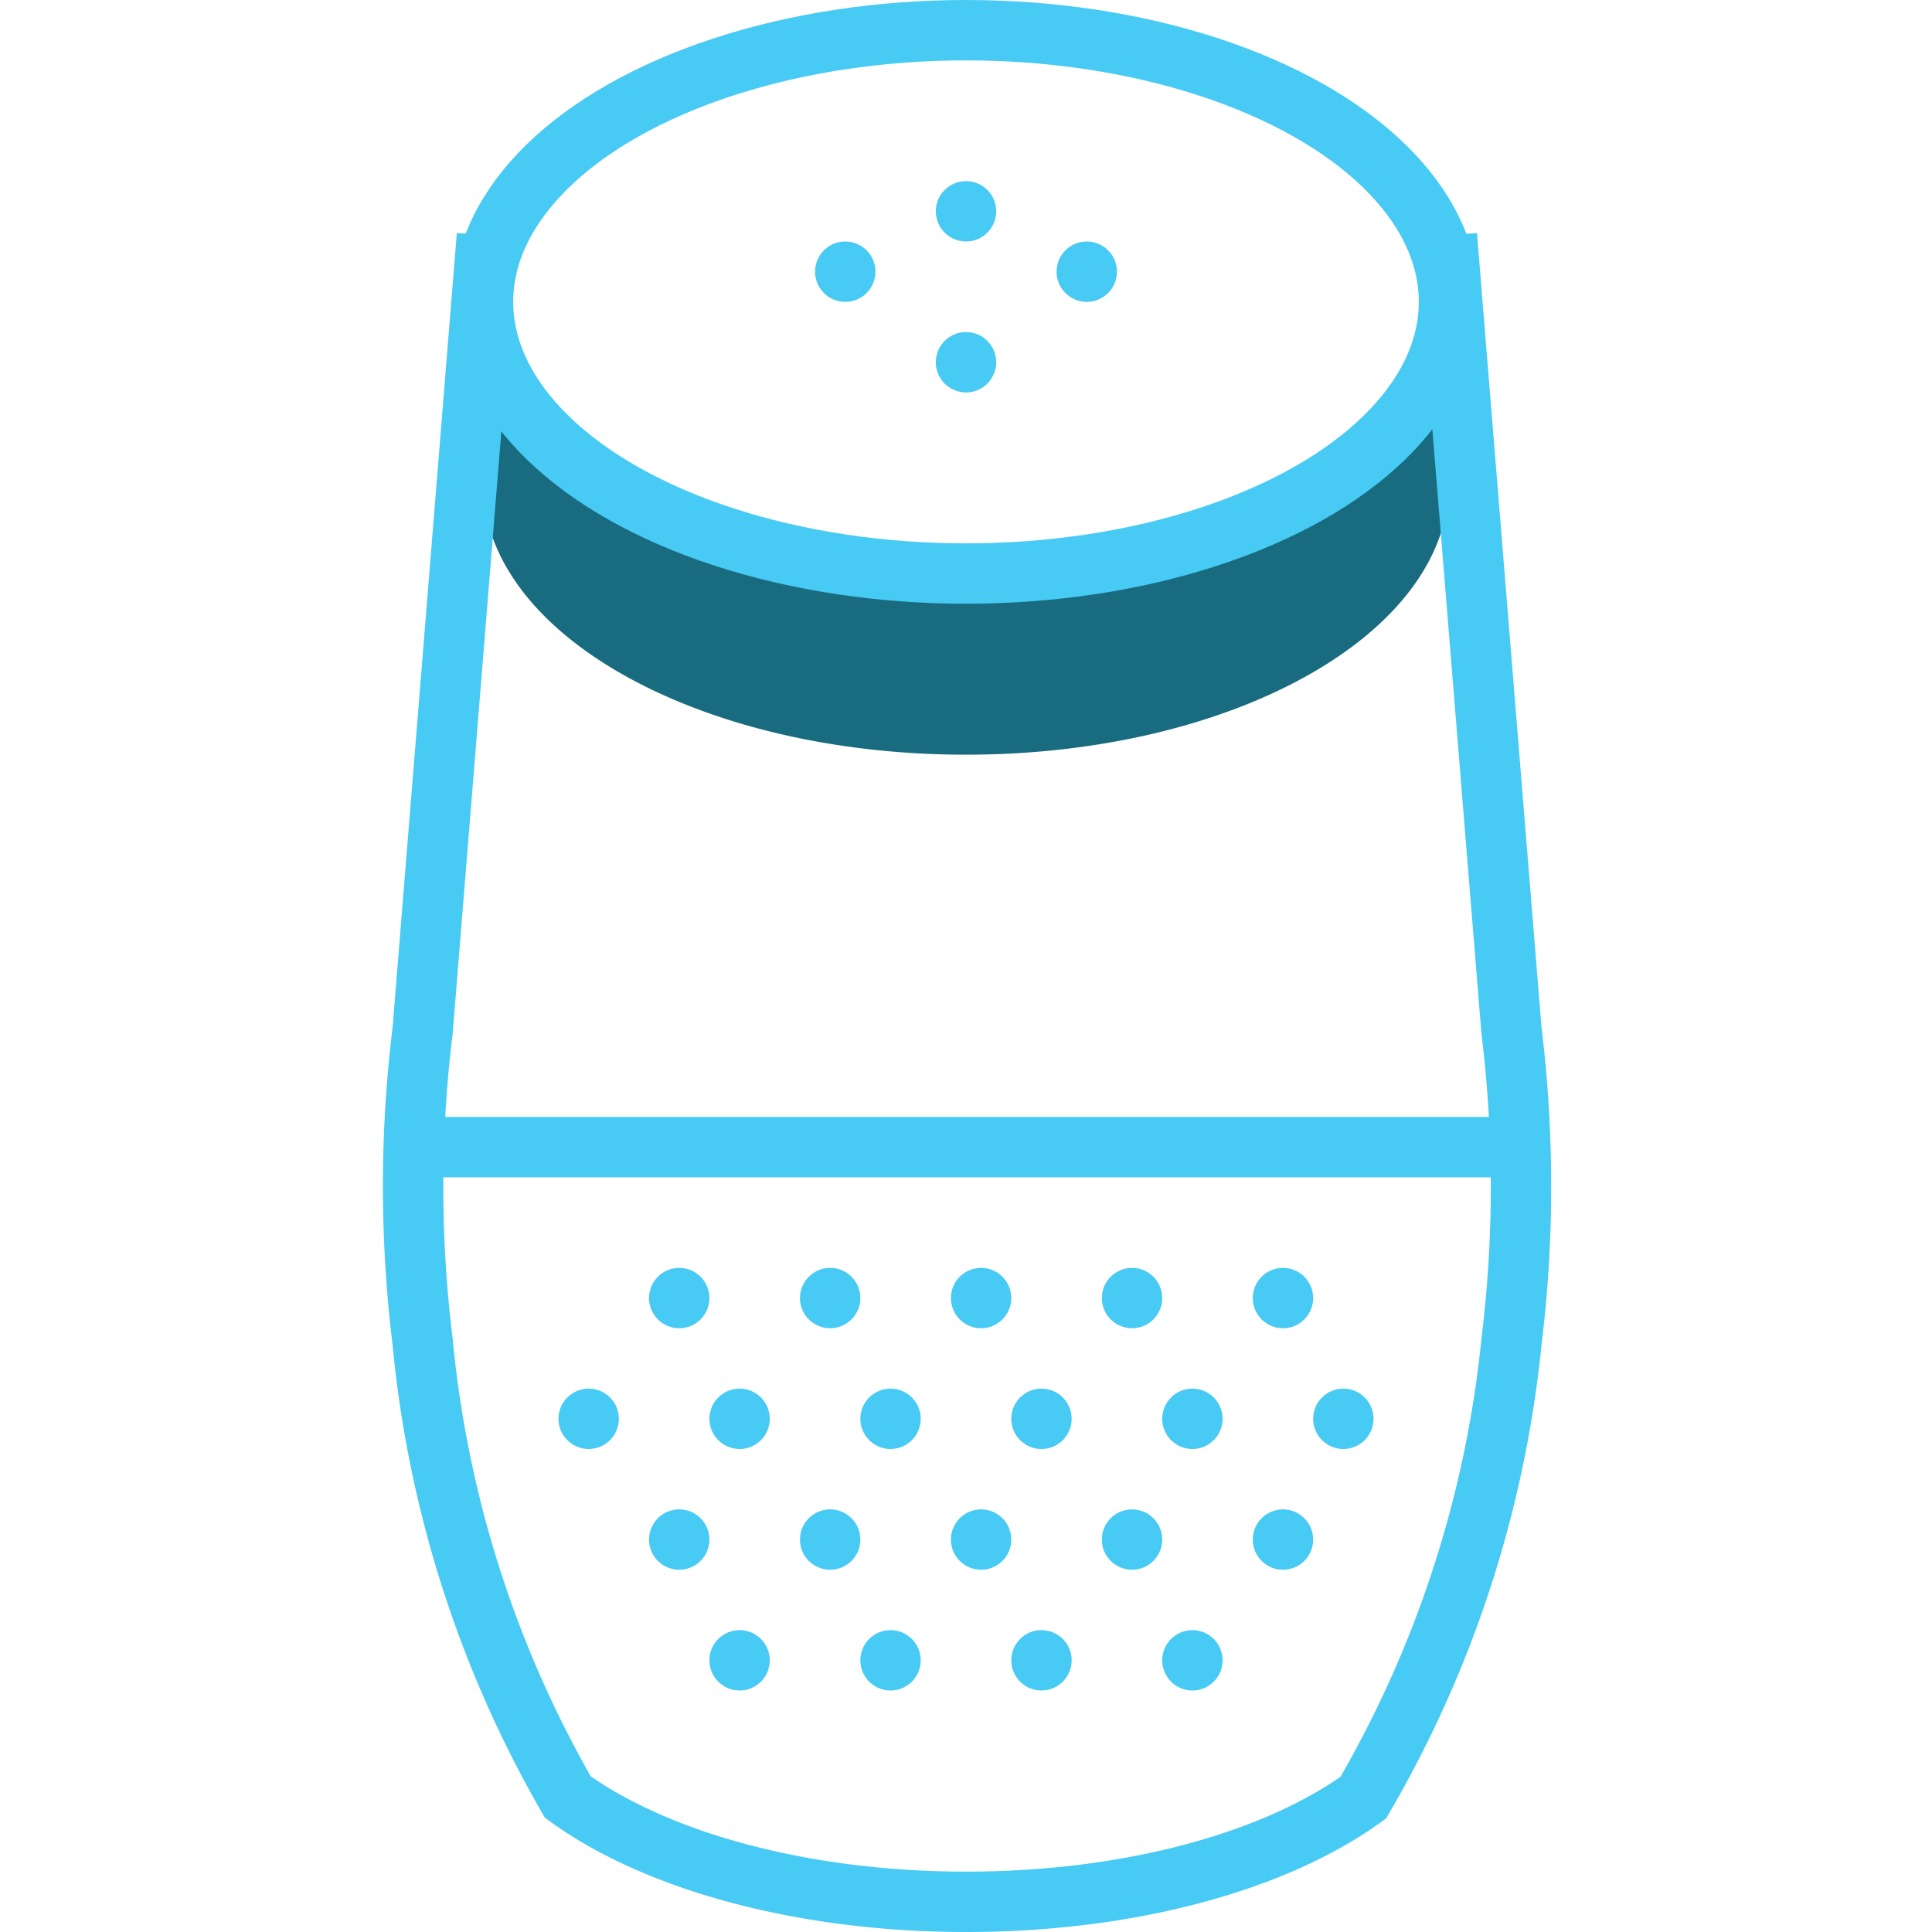 <?xml version="1.0" encoding="UTF-8" standalone="no"?>
<!-- Uploaded to: SVG Repo, www.svgrepo.com, Generator: SVG Repo Mixer Tools -->

<svg
   width="800px"
   height="800px"
   viewBox="0 0 64 64"
   version="1.1"
   id="svg196"
   sodipodi:docname="va1.svg"
   inkscape:version="1.2.2 (b0a8486541, 2022-12-01)"
   xmlns:inkscape="http://www.inkscape.org/namespaces/inkscape"
   xmlns:sodipodi="http://sodipodi.sourceforge.net/DTD/sodipodi-0.dtd"
   xmlns="http://www.w3.org/2000/svg"
   xmlns:svg="http://www.w3.org/2000/svg">
  <defs
     id="defs200" />
  <sodipodi:namedview
     id="namedview198"
     pagecolor="#ffffff"
     bordercolor="#666666"
     borderopacity="1.0"
     inkscape:showpageshadow="2"
     inkscape:pageopacity="0.0"
     inkscape:pagecheckerboard="0"
     inkscape:deskcolor="#d1d1d1"
     showgrid="false"
     inkscape:zoom="1.04875"
     inkscape:cx="193.08701"
     inkscape:cy="399.52324"
     inkscape:window-width="1920"
     inkscape:window-height="1014"
     inkscape:window-x="0"
     inkscape:window-y="29"
     inkscape:window-maximized="1"
     inkscape:current-layer="svg196" />
  <title
     id="title138">Virtual Reality icons</title>
  <path
     d="M32,19c-7,0-12.87-2.51-15.07-6A5.6,5.6,0,0,0,16,16c0,5,7.16,9,16,9s16-4,16-9a5.6,5.6,0,0,0-.93-3C44.87,16.49,39,19,32,19Z"
     fill="#c8f1fb"
     id="path140"
     style="fill:#196b80;fill-opacity:1" />
  <ellipse
     cx="32"
     cy="10"
     rx="16"
     ry="9"
     fill="none"
     stroke="#47caf3"
     stroke-miterlimit="10"
     stroke-width="2"
     id="ellipse142" />
  <path
     d="M16.13,7.8L14,34.14a42.3,42.3,0,0,0,0,10.31,37.22,37.22,0,0,0,4.81,15.08C21.69,61.62,26.52,63,32,63s10.27-1.36,13.16-3.45a37.38,37.38,0,0,0,4.91-15.1,42.3,42.3,0,0,0,0-10.31L47.93,7.8"
     fill="none"
     stroke="#47caf3"
     stroke-miterlimit="10"
     stroke-width="2"
     id="path144" />
  <line
     x1="14"
     y1="38"
     x2="50"
     y2="38"
     fill="none"
     stroke="#47caf3"
     stroke-miterlimit="10"
     stroke-width="2"
     id="line146" />
  <circle
     cx="32"
     cy="7"
     r="1"
     fill="#47caf3"
     id="circle148" />
  <circle
     cx="32"
     cy="12"
     r="1"
     fill="#47caf3"
     id="circle150" />
  <circle
     cx="28"
     cy="9"
     r="1"
     fill="#47caf3"
     id="circle152" />
  <circle
     cx="36"
     cy="9"
     r="1"
     fill="#47caf3"
     id="circle154" />
  <circle
     cx="19.5"
     cy="47"
     r="1"
     fill="#47caf3"
     id="circle156" />
  <circle
     cx="24.5"
     cy="47"
     r="1"
     fill="#47caf3"
     id="circle158" />
  <circle
     cx="29.5"
     cy="47"
     r="1"
     fill="#47caf3"
     id="circle160" />
  <circle
     cx="34.5"
     cy="47"
     r="1"
     fill="#47caf3"
     id="circle162" />
  <circle
     cx="39.5"
     cy="47"
     r="1"
     fill="#47caf3"
     id="circle164" />
  <circle
     cx="44.5"
     cy="47"
     r="1"
     fill="#47caf3"
     id="circle166" />
  <circle
     cx="22.5"
     cy="43"
     r="1"
     fill="#47caf3"
     id="circle168" />
  <circle
     cx="27.5"
     cy="43"
     r="1"
     fill="#47caf3"
     id="circle170" />
  <circle
     cx="32.5"
     cy="43"
     r="1"
     fill="#47caf3"
     id="circle172" />
  <circle
     cx="37.5"
     cy="43"
     r="1"
     fill="#47caf3"
     id="circle174" />
  <circle
     cx="42.5"
     cy="43"
     r="1"
     fill="#47caf3"
     id="circle176" />
  <circle
     cx="24.5"
     cy="55"
     r="1"
     fill="#47caf3"
     id="circle178" />
  <circle
     cx="29.5"
     cy="55"
     r="1"
     fill="#47caf3"
     id="circle180" />
  <circle
     cx="34.5"
     cy="55"
     r="1"
     fill="#47caf3"
     id="circle182" />
  <circle
     cx="39.5"
     cy="55"
     r="1"
     fill="#47caf3"
     id="circle184" />
  <circle
     cx="22.5"
     cy="51"
     r="1"
     fill="#47caf3"
     id="circle186" />
  <circle
     cx="27.5"
     cy="51"
     r="1"
     fill="#47caf3"
     id="circle188" />
  <circle
     cx="32.5"
     cy="51"
     r="1"
     fill="#47caf3"
     id="circle190" />
  <circle
     cx="37.5"
     cy="51"
     r="1"
     fill="#47caf3"
     id="circle192" />
  <circle
     cx="42.5"
     cy="51"
     r="1"
     fill="#47caf3"
     id="circle194" />
</svg>
